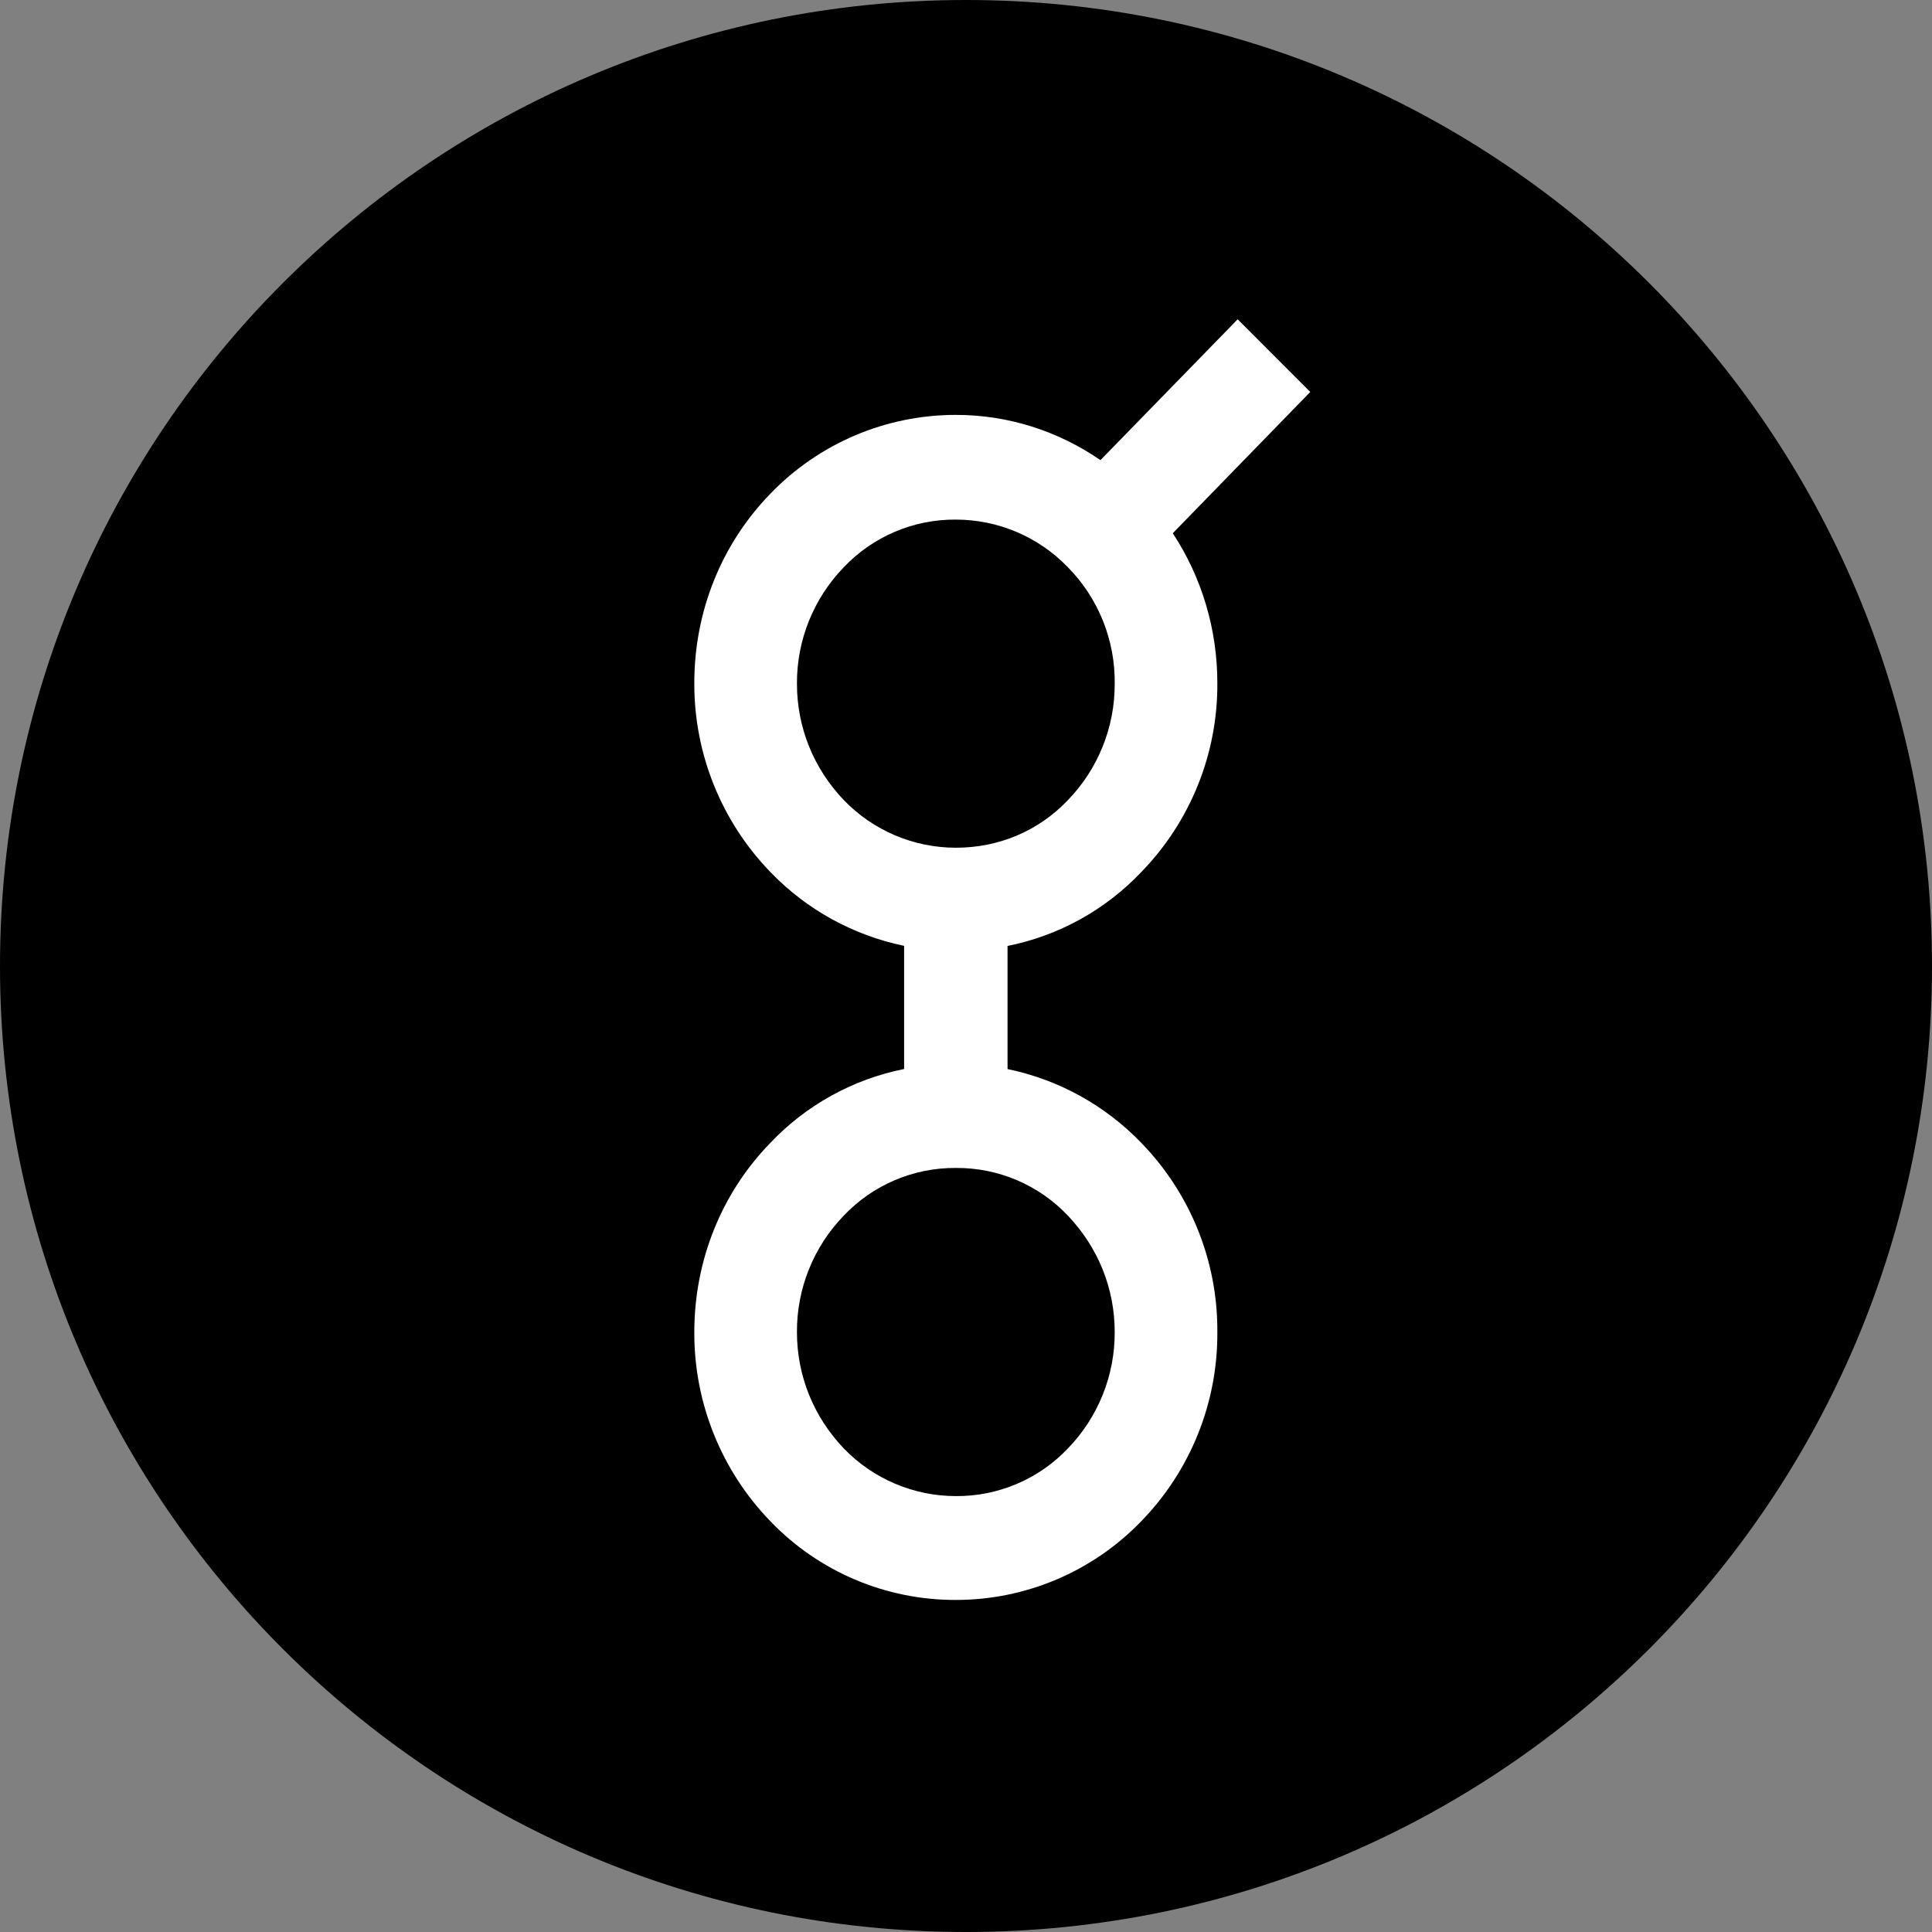 <svg width="220" height="220" viewBox="0 0 220 220" fill="none" xmlns="http://www.w3.org/2000/svg">
<rect x="0" y="0" width="220" height="220" fill="#808080" stroke="none"/>
<g clip-path="url(#clip0_108_195)">
<path d="M110 220C170.751 220 220 170.751 220 110C220 49.249 170.751 0 110 0C49.249 0 0 49.249 0 110C0 170.751 49.249 220 110 220Z" fill="#001D57" style="fill:#001D57;fill:color(display-p3 0 0.114 0.341);fill-opacity:1;"/>
<path d="M140.931 36.355L149.202 44.633L133.547 60.721C136.847 65.739 138.621 71.659 138.621 77.764C138.677 85.796 135.57 93.528 129.972 99.289C125.885 103.607 120.56 106.551 114.73 107.718V121.736C120.531 122.934 125.835 125.858 129.945 130.124C135.56 135.89 138.677 143.636 138.621 151.684C138.675 159.729 135.558 167.472 129.945 173.237C127.209 176.071 123.93 178.324 120.303 179.862C116.677 181.4 112.778 182.191 108.838 182.188C104.898 182.2 100.996 181.413 97.368 179.874C93.741 178.336 90.463 176.078 87.732 173.237C82.136 167.462 79.024 159.725 79.063 151.684C79.063 143.571 82.143 135.878 87.712 130.151C91.8 125.836 97.125 122.894 102.953 121.729V107.704C97.153 106.506 91.849 103.582 87.739 99.317C82.139 93.541 79.024 85.802 79.063 77.757C79.063 69.644 82.143 61.951 87.739 56.204C90.474 53.368 93.753 51.114 97.38 49.574C101.006 48.035 104.906 47.243 108.845 47.245C114.758 47.245 120.443 49.047 125.311 52.395L140.938 36.355H140.931ZM108.845 132.997C106.459 132.978 104.093 133.451 101.897 134.385C99.701 135.319 97.72 136.696 96.079 138.429C92.638 141.98 90.725 146.739 90.75 151.684C90.75 156.668 92.641 161.322 96.079 164.932C97.732 166.648 99.715 168.014 101.909 168.947C104.102 169.881 106.462 170.362 108.845 170.363C111.231 170.381 113.595 169.908 115.79 168.974C117.985 168.04 119.965 166.664 121.605 164.932C125.044 161.382 126.957 156.626 126.933 151.684C126.933 146.699 125.043 142.045 121.585 138.408C119.945 136.681 117.969 135.31 115.777 134.379C113.586 133.448 111.226 132.978 108.845 132.997ZM121.585 91.129C125.036 87.574 126.956 82.808 126.933 77.853C126.965 75.401 126.51 72.967 125.596 70.692C124.681 68.417 123.325 66.346 121.605 64.598C119.953 62.881 117.971 61.516 115.779 60.583C113.586 59.649 111.228 59.168 108.845 59.167C106.459 59.148 104.093 59.62 101.897 60.554C99.701 61.489 97.72 62.865 96.079 64.598C92.638 68.15 90.725 72.908 90.75 77.853C90.75 82.837 92.641 87.492 96.079 91.101C97.732 92.818 99.715 94.184 101.909 95.117C104.102 96.05 106.462 96.531 108.845 96.532C113.733 96.532 118.243 94.635 121.585 91.129Z" fill="white" style="fill:white;fill-opacity:1;"/>
</g>
<defs>
<clipPath id="clip0_108_195">
<rect width="220" height="220" fill="white" style="fill:white;fill-opacity:1;"/>
</clipPath>
</defs>
</svg>
